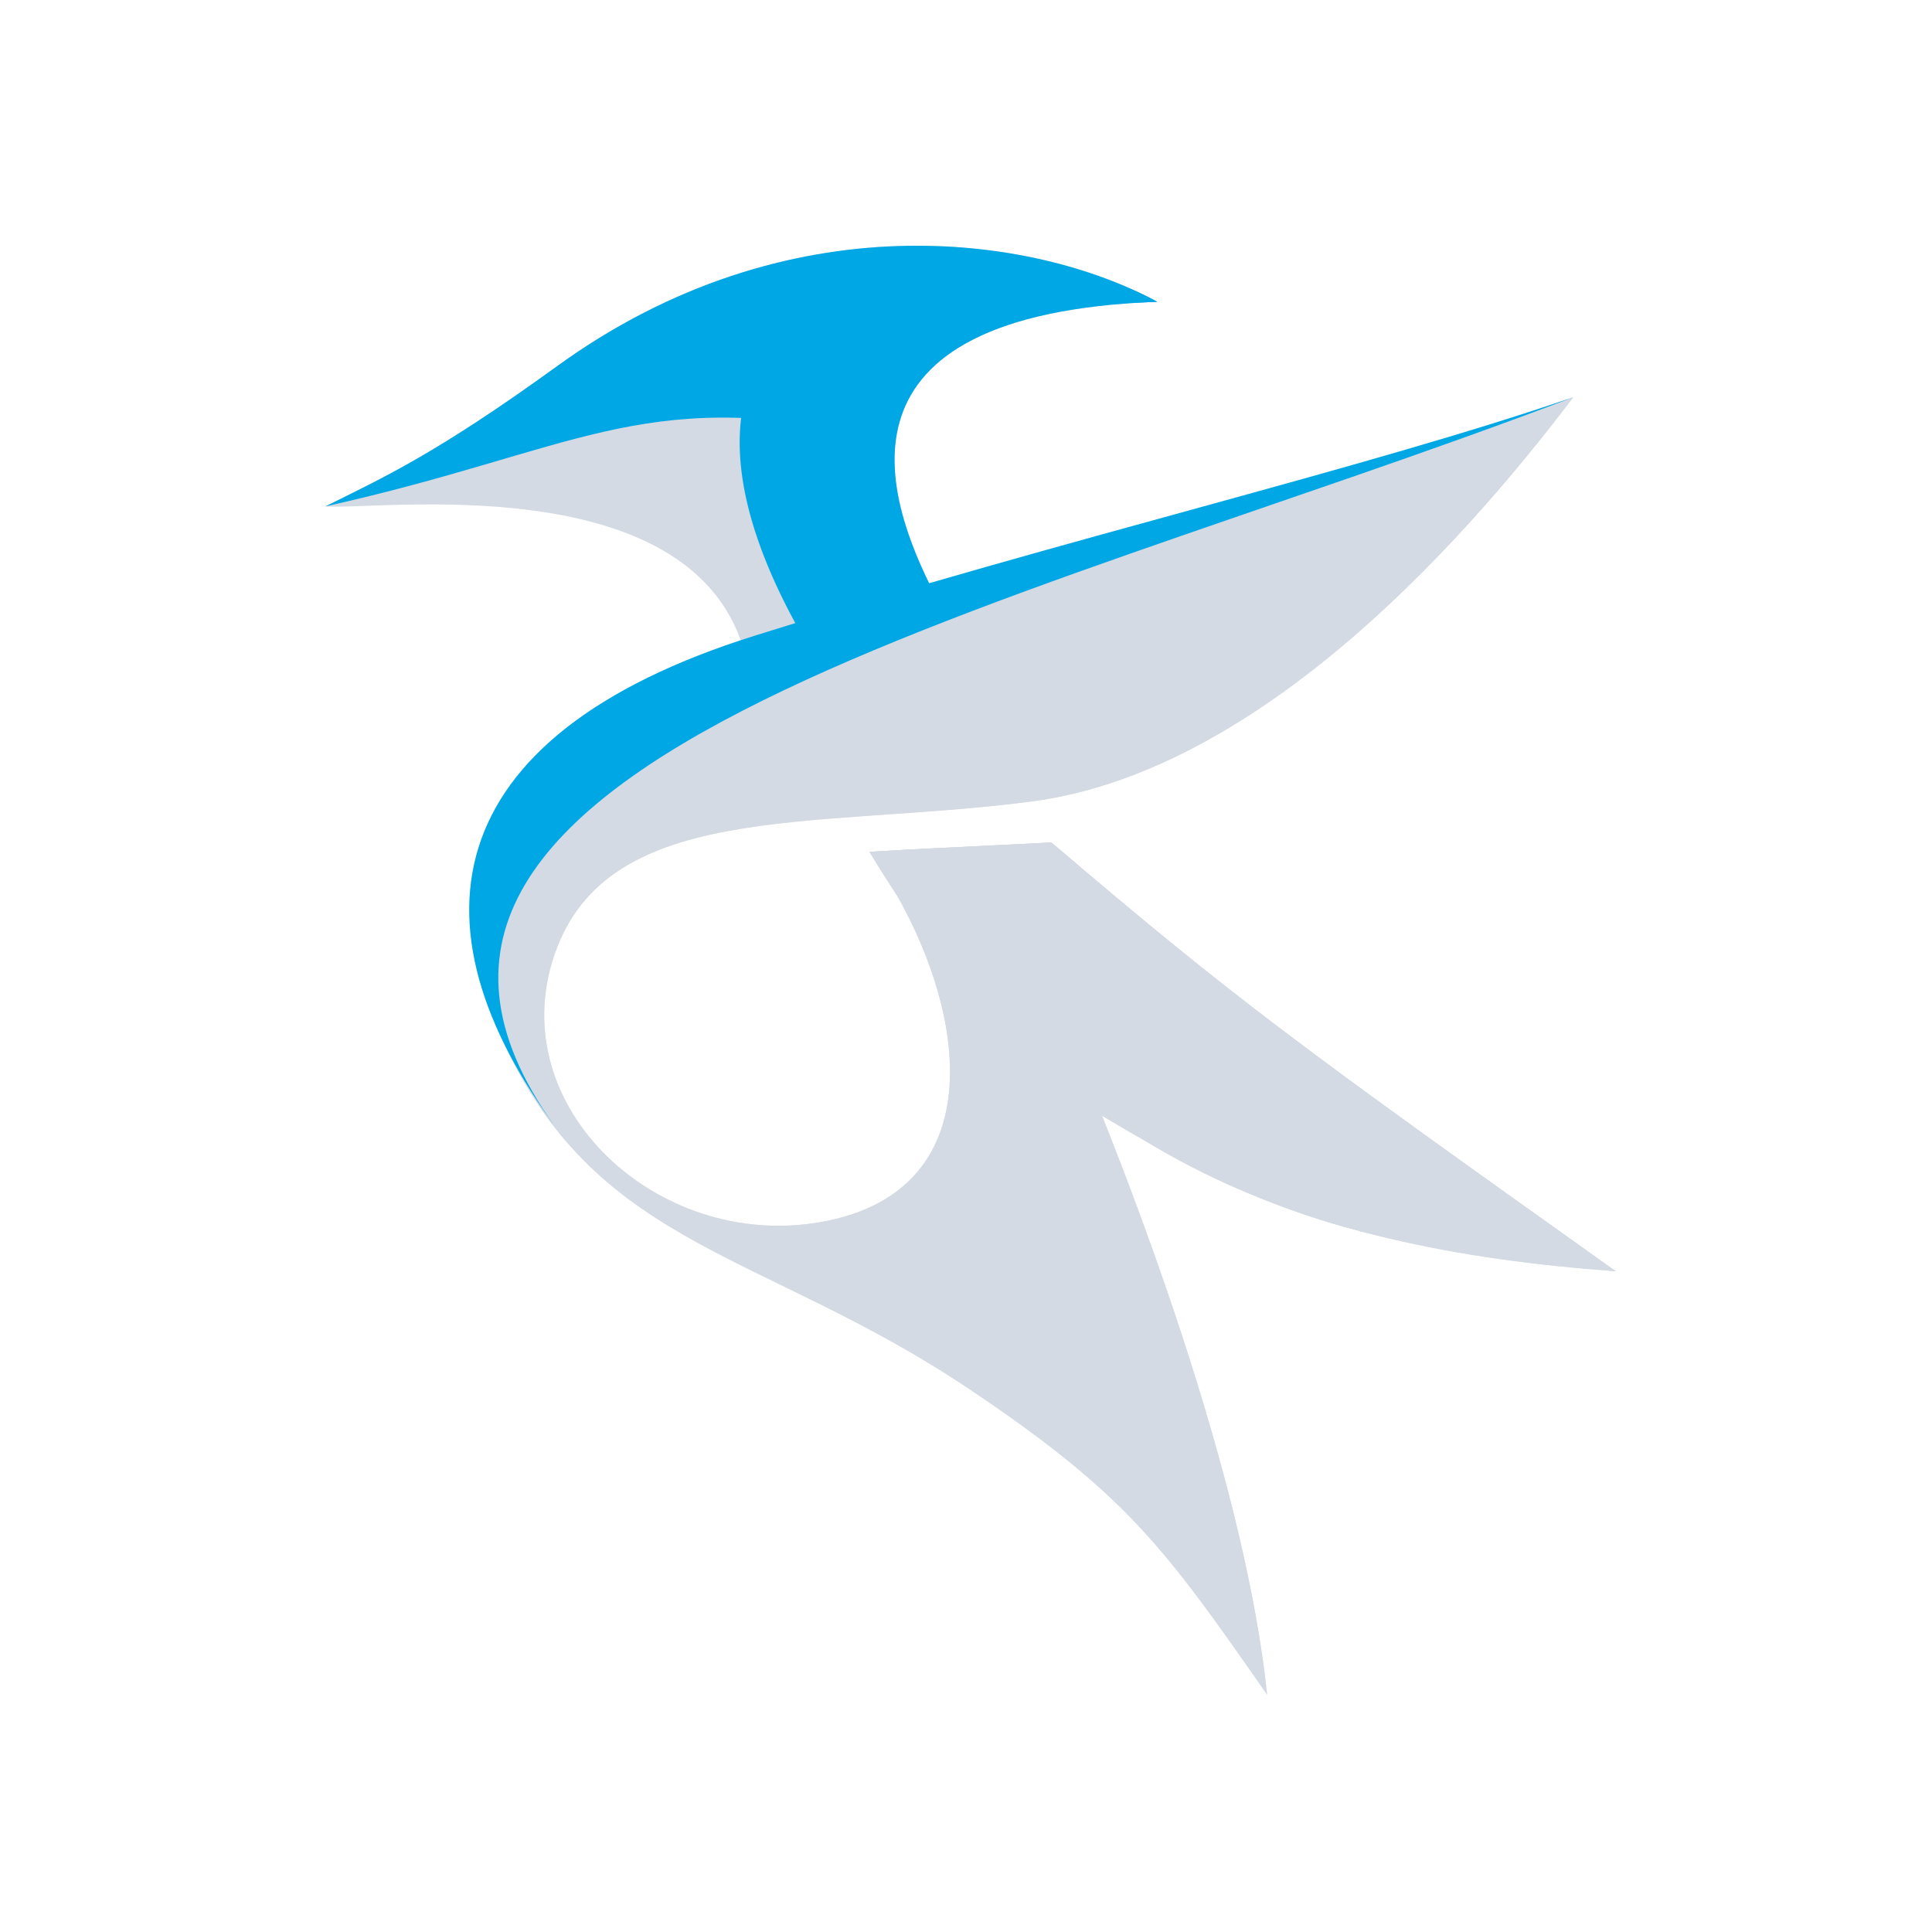 <?xml version="1.0" encoding="UTF-8" standalone="no"?>
<svg
   xmlns:dc="http://purl.org/dc/elements/1.1/"
   xmlns:cc="http://creativecommons.org/ns#"
   xmlns:rdf="http://www.w3.org/1999/02/22-rdf-syntax-ns#"
   xmlns:svg="http://www.w3.org/2000/svg"
   xmlns="http://www.w3.org/2000/svg"
   xmlns:sodipodi="http://sodipodi.sourceforge.net/DTD/sodipodi-0.dtd"
   xmlns:inkscape="http://www.inkscape.org/namespaces/inkscape"
   width="32"
   height="32"
   version="1"
   id="svg12"
   sodipodi:docname="kate.svg"
   inkscape:version="1.0.2 (e86c870879, 2021-01-15)">
  <defs
     id="defs16" />
  <sodipodi:namedview
     pagecolor="#ffffff"
     bordercolor="#000000"
     borderopacity="1"
     objecttolerance="10"
     gridtolerance="10"
     guidetolerance="10"
     inkscape:pageopacity="0"
     inkscape:pageshadow="2"
     inkscape:window-width="1920"
     inkscape:window-height="1007"
     id="namedview14"
     showgrid="false"
     inkscape:zoom="9.8125"
     inkscape:cx="27.112046"
     inkscape:cy="22.781112"
     inkscape:window-x="0"
     inkscape:window-y="0"
     inkscape:window-maximized="1"
     inkscape:current-layer="svg12"
     inkscape:document-rotation="0">
    <inkscape:grid
       type="xygrid"
       id="grid1003"
       originx="0"
       originy="0" />
  </sodipodi:namedview>
  <g
     id="kate">
    <rect
       style="opacity:0.001"
       width="32"
       height="32"
       x="0"
       y="0"
       id="rect7" />
    <path
       style="fill:#d3dae3;fill-opacity:1;stroke:none;stroke-width:0.075;stroke-linecap:butt;stroke-linejoin:miter;stroke-miterlimit:4;stroke-dasharray:none;stroke-opacity:1"
       d="M 12.316,10.747 C 11.404,7.719 6.25,8.454 5.388,8.388 6.355,7.908 7.229,7.512 9.223,6.068 13.063,3.286 17.13,3.893 19.166,4.998 c -5.567,0.212 -4.506,3.244 -3.686,4.842 -1.043,0.303 -2.689,0.76 -3.163,0.907 z"
       id="path905"
       inkscape:connector-curvature="0" />
    <path
       sodipodi:nodetypes="cssscccccsssc"
       inkscape:connector-curvature="0"
       id="path907"
       d="m 26.058,6.58 c -2.005,2.648 -5.337,6.225 -8.985,6.697 -3.648,0.471 -7.125,-0.051 -7.931,2.666 -0.742,2.502 1.867,4.837 4.573,4.275 2.891,-0.601 2.267,-3.878 0.685,-6.109 1.201,-0.069 0.978,-0.051 3.014,-0.154 3.036,2.588 4.042,3.326 9.346,7.101 -4.087,-0.428 -5.575,-0.821 -8.506,-2.575 0.759,1.906 2.383,6.232 2.734,9.589 -1.691,-2.43 -2.332,-3.322 -4.952,-5.075 C 12.68,20.75 9.962,20.674 8.388,17.366 6.819,14.065 8.897,11.688 12.615,10.658 17.929,9.187 22.507,7.792 26.058,6.58 Z"
       style="fill:#e6e6e6;fill-opacity:1;stroke:none;stroke-width:0.075;stroke-linecap:butt;stroke-linejoin:miter;stroke-miterlimit:4;stroke-dasharray:none;stroke-opacity:1" />
    <path
       sodipodi:nodetypes="cccc"
       inkscape:connector-curvature="0"
       id="path909"
       d="m 14.4,14.108 c 1.201,-0.069 0.978,-0.051 3.014,-0.154 3.036,2.588 4.042,3.326 9.346,7.101 -5.331,-0.381 -9.365,-1.954 -12.36,-6.947 z"
       style="fill:#e6e6e6;fill-opacity:1;stroke:none;stroke-width:0.075;stroke-linecap:butt;stroke-linejoin:miter;stroke-miterlimit:4;stroke-dasharray:none;stroke-opacity:1" />
    <path
       style="fill:#d3dae3;fill-opacity:1;stroke:none;stroke-width:0.075;stroke-linecap:butt;stroke-linejoin:miter;stroke-miterlimit:4;stroke-dasharray:none;stroke-opacity:1"
       d="m 26.058,6.58 c -2.005,2.648 -5.337,6.225 -8.985,6.697 -3.648,0.471 -7.125,-0.051 -7.931,2.666 -0.742,2.502 1.867,4.837 4.573,4.275 2.891,-0.601 2.267,-3.878 0.685,-6.109 1.201,-0.069 0.978,-0.051 3.014,-0.154 3.036,2.588 4.042,3.326 9.346,7.101 -4.087,-0.428 -5.575,-0.821 -8.506,-2.575 0.759,1.906 2.383,6.232 2.734,9.589 -1.691,-2.43 -2.332,-3.322 -4.952,-5.075 C 12.68,20.75 9.962,20.674 8.388,17.366 6.819,14.065 8.897,11.688 12.615,10.658 17.929,9.187 22.507,7.792 26.058,6.58 Z"
       id="path911"
       inkscape:connector-curvature="0"
       sodipodi:nodetypes="cssscccccsssc" />
    <path
       style="fill:#d3dae3;fill-opacity:1;stroke:none;stroke-width:0.075;stroke-linecap:butt;stroke-linejoin:miter;stroke-miterlimit:4;stroke-dasharray:none;stroke-opacity:1"
       d="m 14.4,14.108 c 1.201,-0.069 0.978,-0.051 3.014,-0.154 3.036,2.588 4.042,3.326 9.346,7.101 -5.331,-0.381 -9.365,-1.954 -12.36,-6.947 z"
       id="path913"
       inkscape:connector-curvature="0"
       sodipodi:nodetypes="cccc" />
    <path
       sodipodi:nodetypes="ccccc"
       inkscape:connector-curvature="0"
       id="path915"
       d="M 5.388,8.388 C 6.355,7.908 7.229,7.512 9.223,6.068 13.063,3.286 17.13,3.893 19.166,4.998 13.599,5.209 14.316,6.318 14.296,7.188 10.597,6.408 9.517,7.469 5.388,8.388 Z"
       style="fill:#00a7e5;fill-opacity:1;stroke:none;stroke-width:0.075;stroke-linecap:butt;stroke-linejoin:miter;stroke-miterlimit:4;stroke-dasharray:none;stroke-opacity:1" />
    <path
       inkscape:connector-curvature="0"
       id="path917"
       d="M 19.166,4.998 C 13.599,5.209 14.659,8.242 15.479,9.84 14.83,10.029 14.126,10.244 13.257,10.474 9.753,4.23 16.306,3.418 19.166,4.998 Z"
       style="fill:#00a7e5;fill-opacity:1;stroke:none;stroke-width:0.075;stroke-linecap:butt;stroke-linejoin:miter;stroke-miterlimit:4;stroke-dasharray:none;stroke-opacity:1"
       sodipodi:nodetypes="cccc" />
    <path
       sodipodi:nodetypes="cscc"
       style="fill:#00a7e5;fill-opacity:1;stroke:none;stroke-width:0.075;stroke-linecap:butt;stroke-linejoin:miter;stroke-miterlimit:4;stroke-dasharray:none;stroke-opacity:1"
       d="M 9.391,18.921 C 6.667,15.414 7.17,12.199 12.504,10.528 17.768,8.88 22.507,7.792 26.058,6.58 16.477,10.231 4.481,12.67 9.391,18.921 Z"
       id="path919"
       inkscape:connector-curvature="0" />
  </g>
  <g
     id="22-22-kate">
    <g
       id="g1112">
      <rect
         style="opacity:0.001"
         width="22"
         height="22"
         x="32"
         y="10"
         id="rect2" />
      <path
         style="fill:#d3dae3;fill-opacity:1;stroke:none;stroke-width:0.05;stroke-linecap:butt;stroke-linejoin:miter;stroke-miterlimit:4;stroke-dasharray:none;stroke-opacity:1"
         d="m 40.491,17.605 c -0.608,-2.019 -4.045,-1.529 -4.619,-1.573 0.645,-0.32 1.227,-0.584 2.556,-1.547 2.56,-1.855 5.271,-1.45 6.629,-0.714 -3.711,0.141 -3.004,2.163 -2.458,3.228 -0.695,0.202 -1.792,0.507 -2.109,0.605 z"
         id="path905-7"
         inkscape:connector-curvature="0" />
      <path
         sodipodi:nodetypes="cssscccccsssc"
         inkscape:connector-curvature="0"
         id="path907-5"
         d="m 49.652,14.827 c -1.336,1.765 -3.558,4.15 -5.99,4.464 -2.432,0.314 -4.75,-0.034 -5.287,1.777 -0.495,1.668 1.245,3.225 3.049,2.85 1.927,-0.401 1.511,-2.585 0.457,-4.073 0.801,-0.046 0.652,-0.034 2.01,-0.102 2.024,1.725 2.695,2.217 6.231,4.734 -2.725,-0.285 -3.717,-0.547 -5.671,-1.716 0.506,1.271 1.588,4.155 1.823,6.393 -1.127,-1.62 -1.554,-2.215 -3.301,-3.383 -2.238,-1.497 -4.05,-1.547 -5.099,-3.753 -1.047,-2.2 0.339,-3.785 2.818,-4.472 3.543,-0.981 6.595,-1.911 8.962,-2.719 z"
         style="fill:#e6e6e6;fill-opacity:1;stroke:none;stroke-width:0.05;stroke-linecap:butt;stroke-linejoin:miter;stroke-miterlimit:4;stroke-dasharray:none;stroke-opacity:1" />
      <path
         sodipodi:nodetypes="cccc"
         inkscape:connector-curvature="0"
         id="path909-3"
         d="m 41.88,19.845 c 0.801,-0.046 0.652,-0.034 2.01,-0.102 2.024,1.725 2.695,2.217 6.231,4.734 -3.554,-0.254 -6.243,-1.302 -8.24,-4.632 z"
         style="fill:#e6e6e6;fill-opacity:1;stroke:none;stroke-width:0.05;stroke-linecap:butt;stroke-linejoin:miter;stroke-miterlimit:4;stroke-dasharray:none;stroke-opacity:1" />
      <path
         style="fill:#d3dae3;fill-opacity:1;stroke:none;stroke-width:0.05;stroke-linecap:butt;stroke-linejoin:miter;stroke-miterlimit:4;stroke-dasharray:none;stroke-opacity:1"
         d="m 49.652,14.827 c -1.336,1.765 -3.558,4.15 -5.99,4.464 -2.432,0.314 -4.75,-0.034 -5.287,1.777 -0.495,1.668 1.245,3.225 3.049,2.85 1.927,-0.401 1.511,-2.585 0.457,-4.073 0.801,-0.046 0.652,-0.034 2.01,-0.102 2.024,1.725 2.695,2.217 6.231,4.734 -2.725,-0.285 -3.717,-0.547 -5.671,-1.716 0.506,1.271 1.588,4.155 1.823,6.393 -1.127,-1.62 -1.554,-2.215 -3.301,-3.383 -2.238,-1.497 -4.05,-1.547 -5.099,-3.753 -1.047,-2.2 0.339,-3.785 2.818,-4.472 3.543,-0.981 6.595,-1.911 8.962,-2.719 z"
         id="path911-5"
         inkscape:connector-curvature="0"
         sodipodi:nodetypes="cssscccccsssc" />
      <path
         style="fill:#d3dae3;fill-opacity:1;stroke:none;stroke-width:0.05;stroke-linecap:butt;stroke-linejoin:miter;stroke-miterlimit:4;stroke-dasharray:none;stroke-opacity:1"
         d="m 41.88,19.845 c 0.801,-0.046 0.652,-0.034 2.01,-0.102 2.024,1.725 2.695,2.217 6.231,4.734 -3.554,-0.254 -6.243,-1.302 -8.24,-4.632 z"
         id="path913-6"
         inkscape:connector-curvature="0"
         sodipodi:nodetypes="cccc" />
      <path
         sodipodi:nodetypes="ccccc"
         inkscape:connector-curvature="0"
         id="path915-2"
         d="m 35.872,16.032 c 0.645,-0.32 1.227,-0.584 2.556,-1.547 2.56,-1.855 5.271,-1.45 6.629,-0.714 -3.711,0.141 -3.233,0.881 -3.247,1.46 -2.466,-0.52 -3.186,0.187 -5.938,0.8 z"
         style="fill:#00a7e5;fill-opacity:1;stroke:none;stroke-width:0.05;stroke-linecap:butt;stroke-linejoin:miter;stroke-miterlimit:4;stroke-dasharray:none;stroke-opacity:1" />
      <path
         inkscape:connector-curvature="0"
         id="path917-9"
         d="M 45.057,13.772 C 41.346,13.913 42.053,15.935 42.6,17 c -0.433,0.126 -0.902,0.269 -1.481,0.422 -2.336,-4.162 2.032,-4.704 3.939,-3.651 z"
         style="fill:#00a7e5;fill-opacity:1;stroke:none;stroke-width:0.05;stroke-linecap:butt;stroke-linejoin:miter;stroke-miterlimit:4;stroke-dasharray:none;stroke-opacity:1"
         sodipodi:nodetypes="cccc" />
      <path
         sodipodi:nodetypes="cscc"
         style="fill:#00a7e5;fill-opacity:1;stroke:none;stroke-width:0.05;stroke-linecap:butt;stroke-linejoin:miter;stroke-miterlimit:4;stroke-dasharray:none;stroke-opacity:1"
         d="m 38.541,23.054 c -1.816,-2.338 -1.481,-4.482 2.075,-5.595 3.509,-1.099 6.669,-1.824 9.036,-2.632 -6.387,2.434 -14.385,4.06 -11.111,8.227 z"
         id="path919-1"
         inkscape:connector-curvature="0" />
    </g>
  </g>
</svg>

